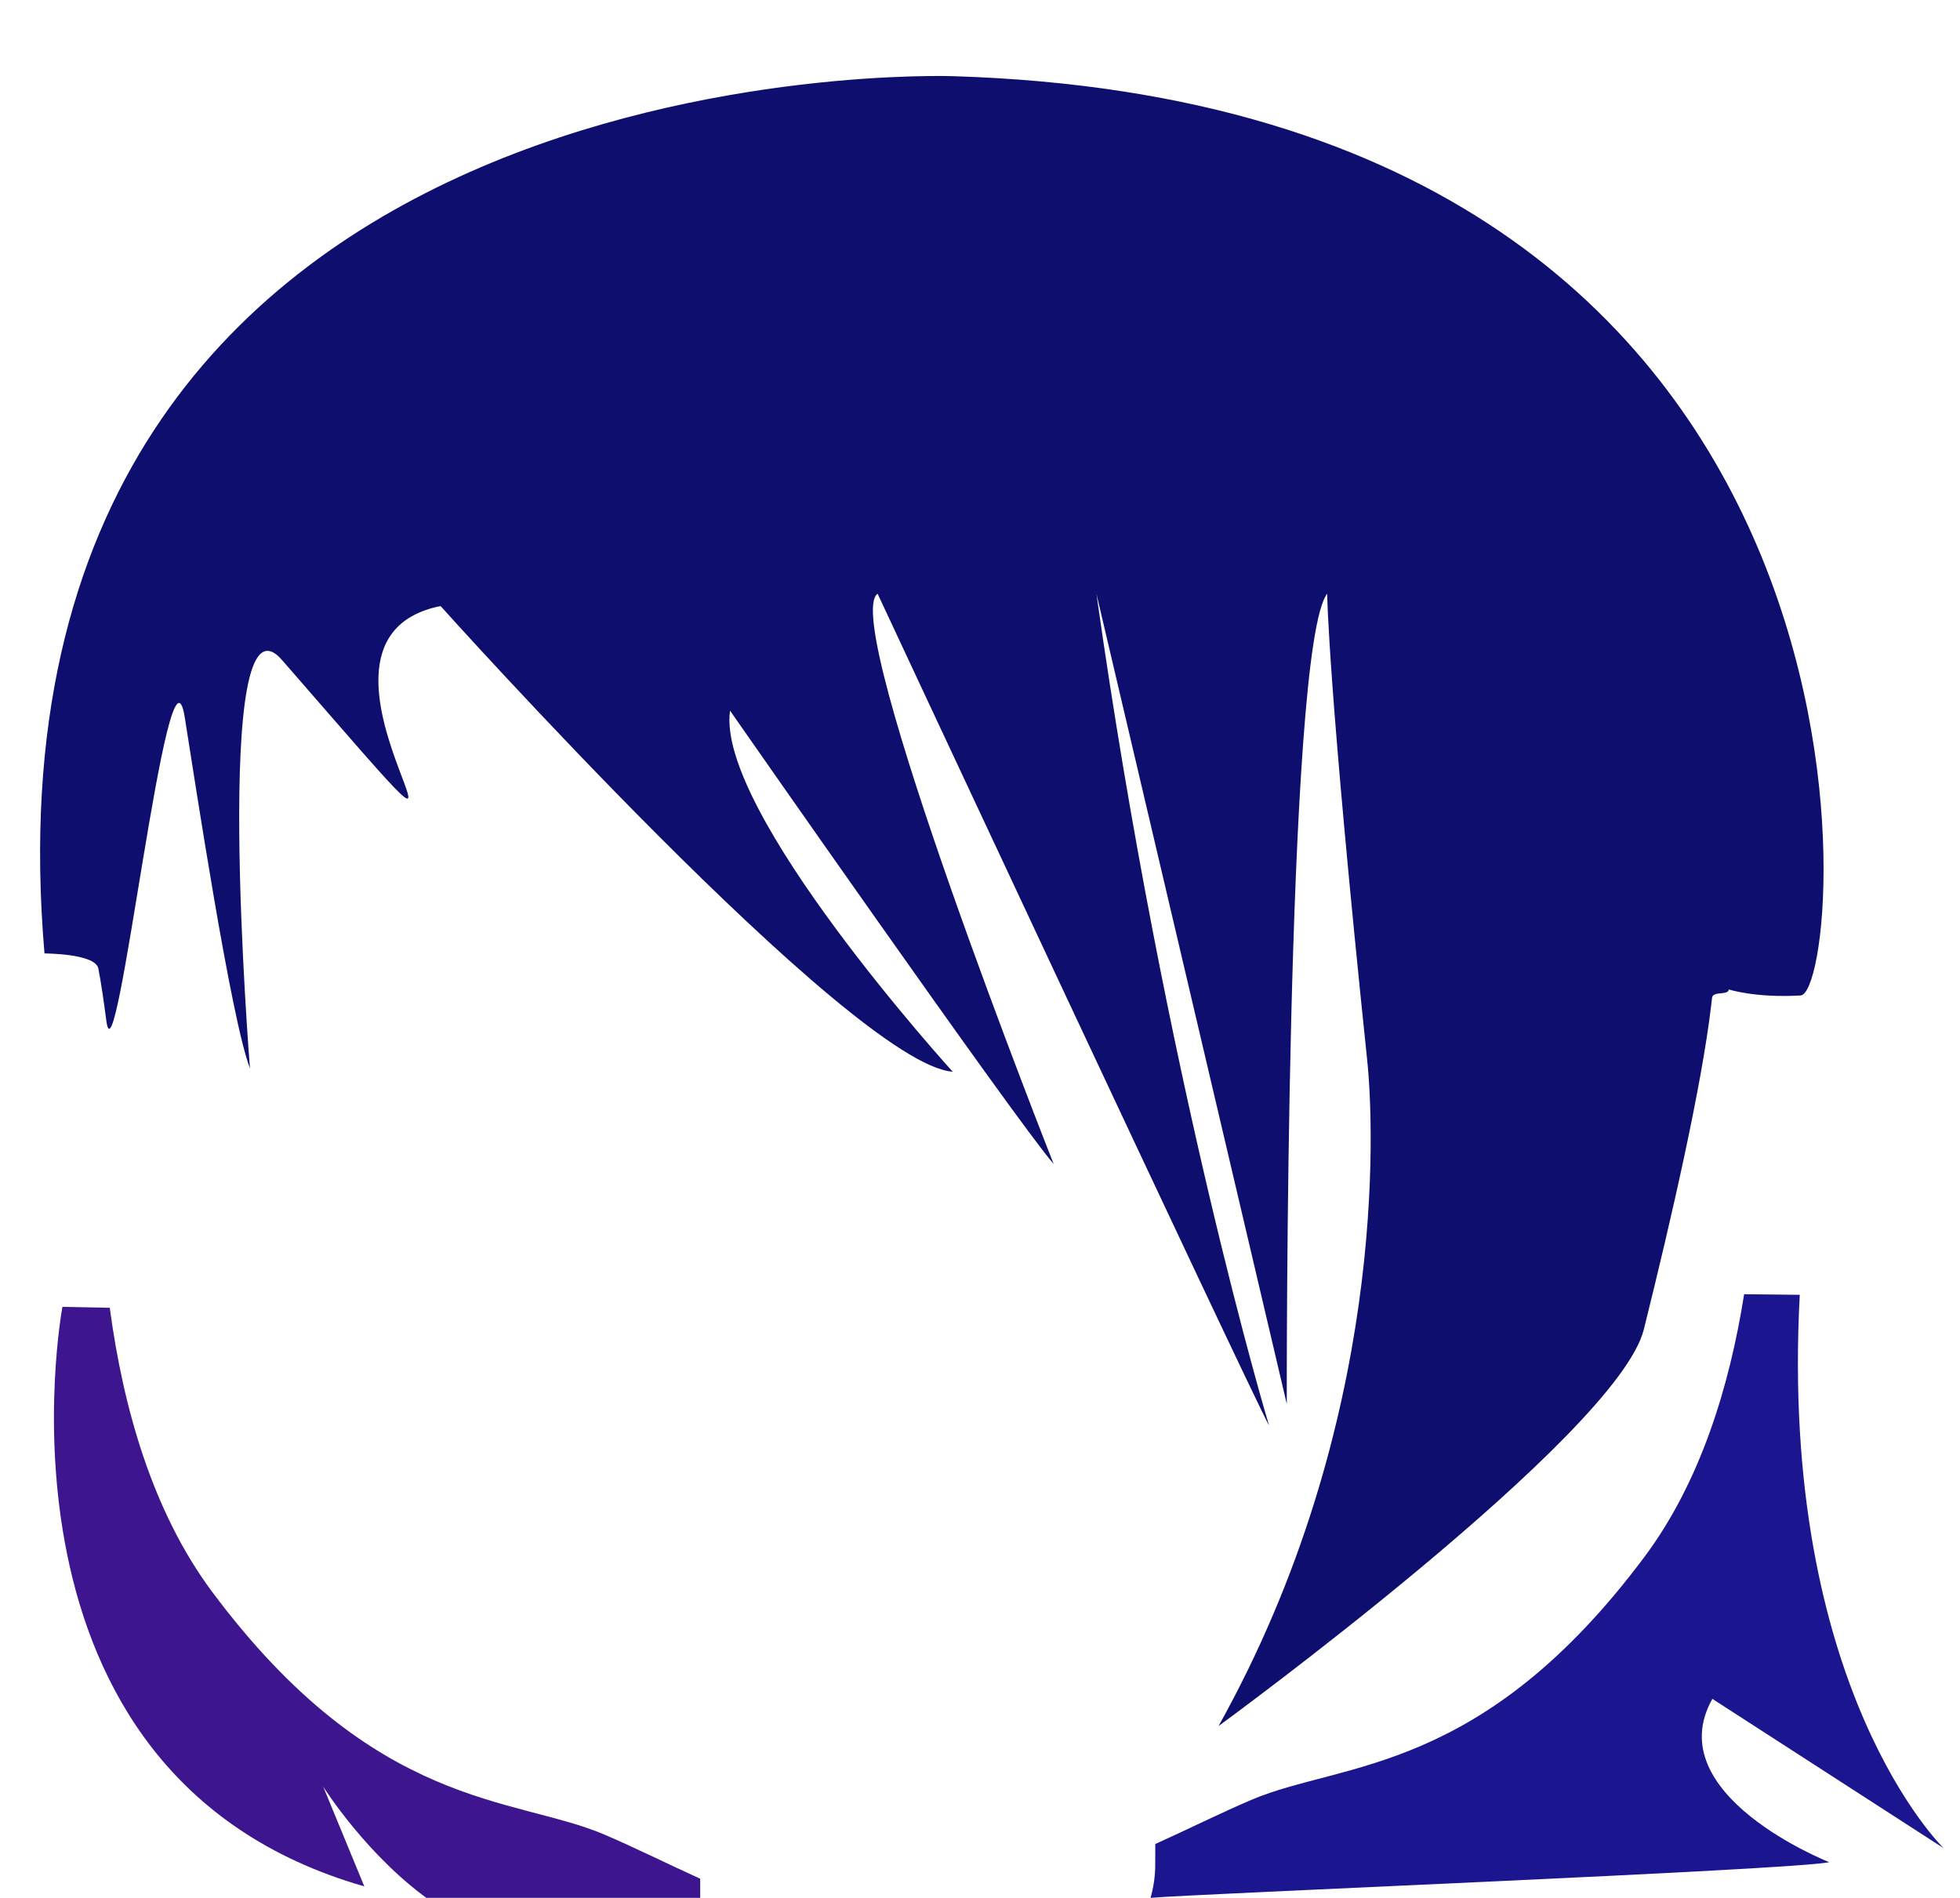 <svg width="86.885" height="84.133" viewBox="594.702 1916.44 86.885 84.133" xmlns="http://www.w3.org/2000/svg"><path class="hair" id="path2200" style="fill-opacity: 1; fill-rule: nonzero; stroke: none; fill: rgb(14, 14, 111);" d="M 4789.28 5214.4 C 4789.28 5214.4 4460.27 5226.7 4486.27 4922 C 4486.27 4922 4503.24 4922 4504.22 4917 C 4505.16 4912.1 4506.02 4906.2 4506.88 4899.6 C 4510.16 4874.3 4527.556 5034.888 4533.026 5000.688 C 4536.586 4978.388 4548.355 4900.488 4554.755 4883.688 C 4554.755 4883.688 4541.674 5047.101 4565.469 5019.772 C 4659.509 4911.766 4557.471 5025.512 4618.283 5037.798 C 4618.283 5037.798 4755.419 4884.947 4788.979 4882.582 C 4788.979 4882.582 4709.966 4969.449 4714.763 5002.933 C 4714.763 5002.933 4809.642 4866.818 4822.632 4851.818 C 4822.632 4851.818 4750.98 5032.9 4763.95 5041.9 C 4763.95 5041.9 4886.435 4779.629 4894.425 4764.629 C 4894.425 4764.629 4859.832 4879.336 4836.88 5041.9 L 4900.329 4771.832 C 4900.329 4771.832 4899.8 5023.9 4913.79 5041.9 C 4913.79 5041.9 4914.072 5011.415 4927.152 4886.215 C 4929.382 4864.915 4933.973 4765.58 4877.594 4664.494 C 4877.594 4664.494 5010.57 4761.5 5019.34 4796.7 C 5028.5 4833.5 5038.61 4877.6 5041.82 4905 L 5042.07 4907.2 C 5042.32 4909.6 5047.52 4907.9 5047.64 4910 C 5047.64 4910 5056.64 4907.1 5071.62 4908 C 5086.6 4909.1 5111.91 5204.4 4789.28 5214.4" transform="matrix(0.133, 0, 0, -0.133, 7.105427357601002e-15, 2613.333)"/><path class="hair" id="path2202" style="fill-opacity: 1; fill-rule: nonzero; stroke: none; fill: rgb(60, 21, 143);" d="M 4704.82 4613.6 C 4693.77 4618.6 4683.24 4623.9 4672.68 4628.4 C 4642.66 4641.1 4596.45 4636.4 4542.17 4709.2 C 4522.27 4735.9 4512.48 4770.6 4508.03 4803.9 L 4492.25 4804.2 C 4492.25 4804.2 4462.973 4648.257 4592.867 4611.044 L 4579.16 4644.3 C 4579.16 4644.3 4594.14 4620.4 4616.11 4605.4 C 4616.11 4605.4 4654.67 4599.4 4706.31 4595.8 C 4705.35 4599.3 4704.82 4602.9 4704.82 4606.7 L 4704.82 4613.6" transform="matrix(0.133, 0, 0, -0.133, 7.105427357601002e-15, 2613.333)"/><path class="hair" id="path2204" style="fill-opacity: 1; fill-rule: nonzero; stroke: none; fill: rgb(27, 21, 143);" d="M 667.612 1985.44 C 660.372 1995.147 654.213 1994.52 650.21 1996.214 C 648.8 1996.813 647.39 1997.52 645.914 1998.187 L 645.912 1999.107 C 645.912 1999.614 645.838 2000.107 645.705 2000.573 C 647.56 2000.4 674.108 1999.34 675.792 1998.993 C 675.792 1998.993 668.214 1996.006 670.61 1991.752 L 680.86 1998.37 C 680.86 1998.37 673.552 1991.294 674.484 1973.84 L 672.018 1973.813 C 671.366 1977.933 670.065 1982.147 667.612 1985.44"/></svg>
